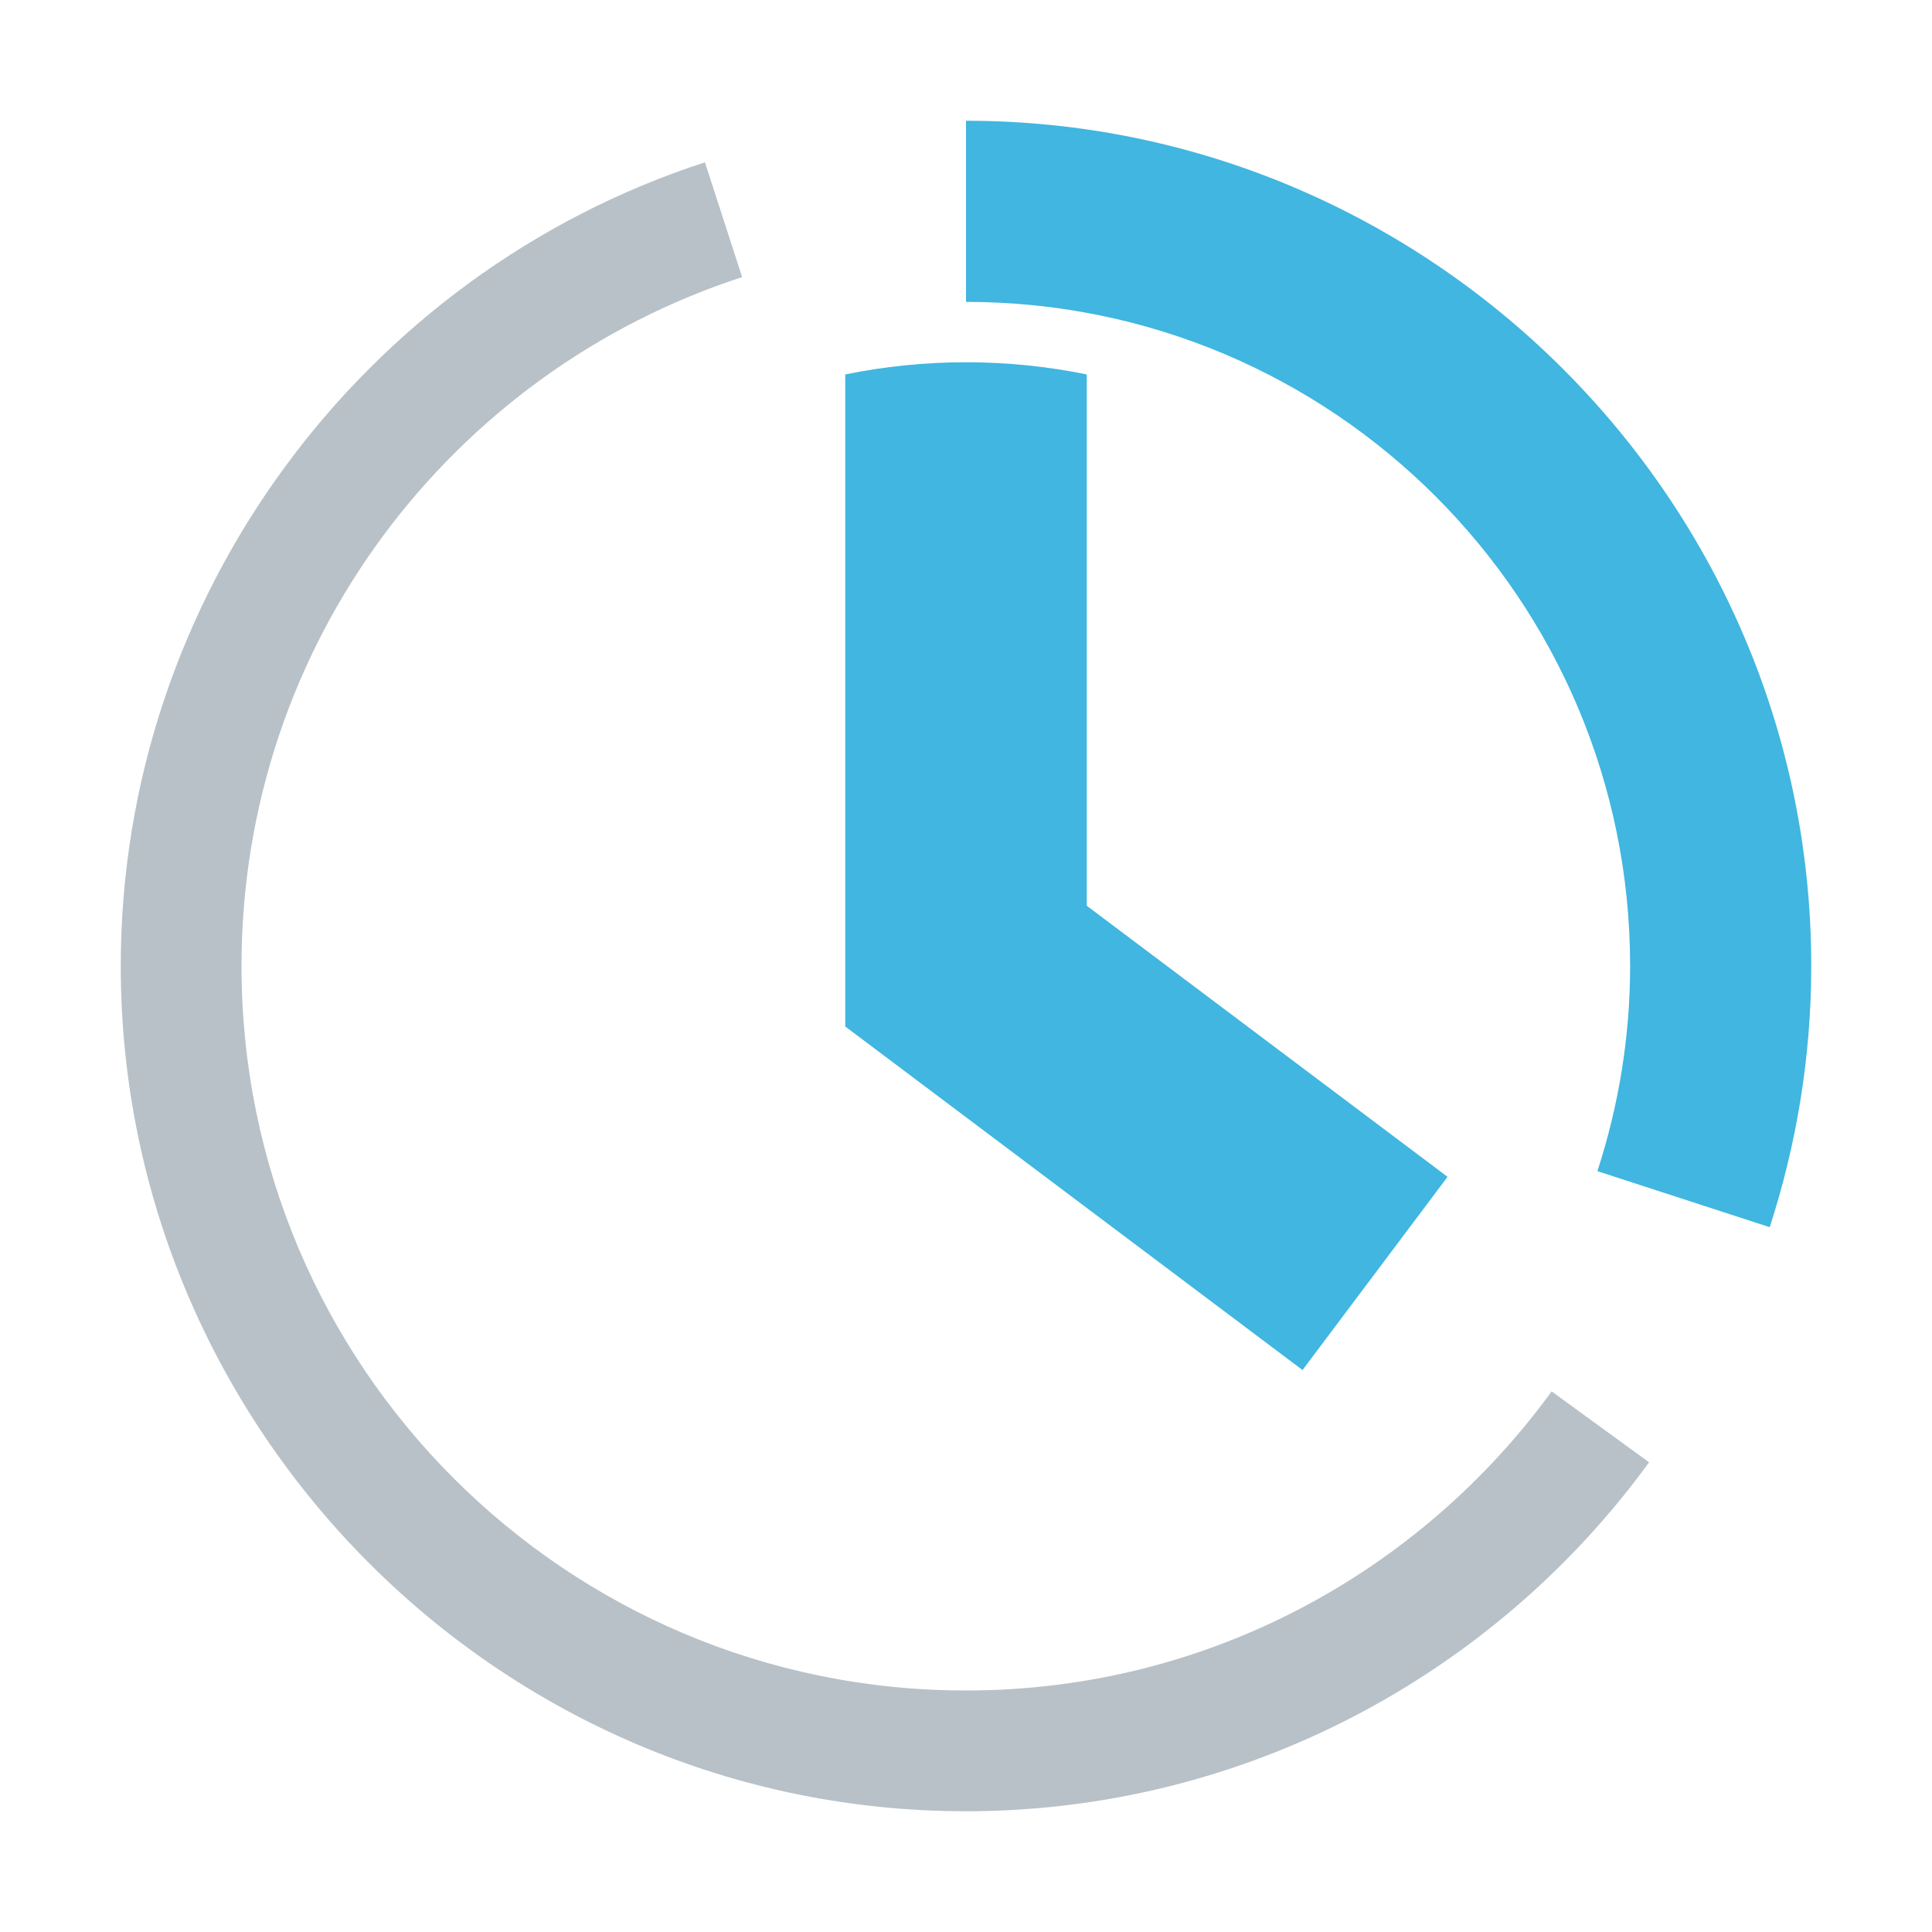 <svg xmlns="http://www.w3.org/2000/svg" width="16" height="16" viewBox="0 0 16 16">
  <g id="loading3" fill="none" fill-rule="evenodd" stroke="none" stroke-width="1">
    <path id="Fill-2" fill="#9AA7B0" d="M8,14 C4.686,14 2,11.314 2,8 C2,5.333 3.74,3.076 6.146,2.295 L5.838,1.344 C3.001,2.266 1,4.947 1,8 C1,11.835 4.132,15 8,15 C10.291,15 12.372,13.877 13.657,12.11 L12.85,11.523 C11.759,13.022 9.996,14 8,14" opacity=".7"/>
    <g id="Group" fill="#40B6E0" transform="translate(7 1)">
      <path id="Fill-4" d="M1,5.32907052e-15 L1,1.5 C4.038,1.5 6.5,3.962 6.5,7 C6.5,7.593 6.403,8.164 6.229,8.699 L7.656,9.163 C7.877,8.481 8,7.755 8,7 C8,3.133 4.836,5.32907052e-15 1,5.32907052e-15"/>
      <path id="Fill-6" d="M2.84217094e-14,7.501 L3.787,10.346 L4.988,8.746 L2,6.501 L2,2.101 C1.677,2.035 1.343,2 1,2 C0.657,2 0.323,2.035 2.84217094e-14,2.101 L2.84217094e-14,7.501 Z"/>
    </g>
  </g>
</svg>

